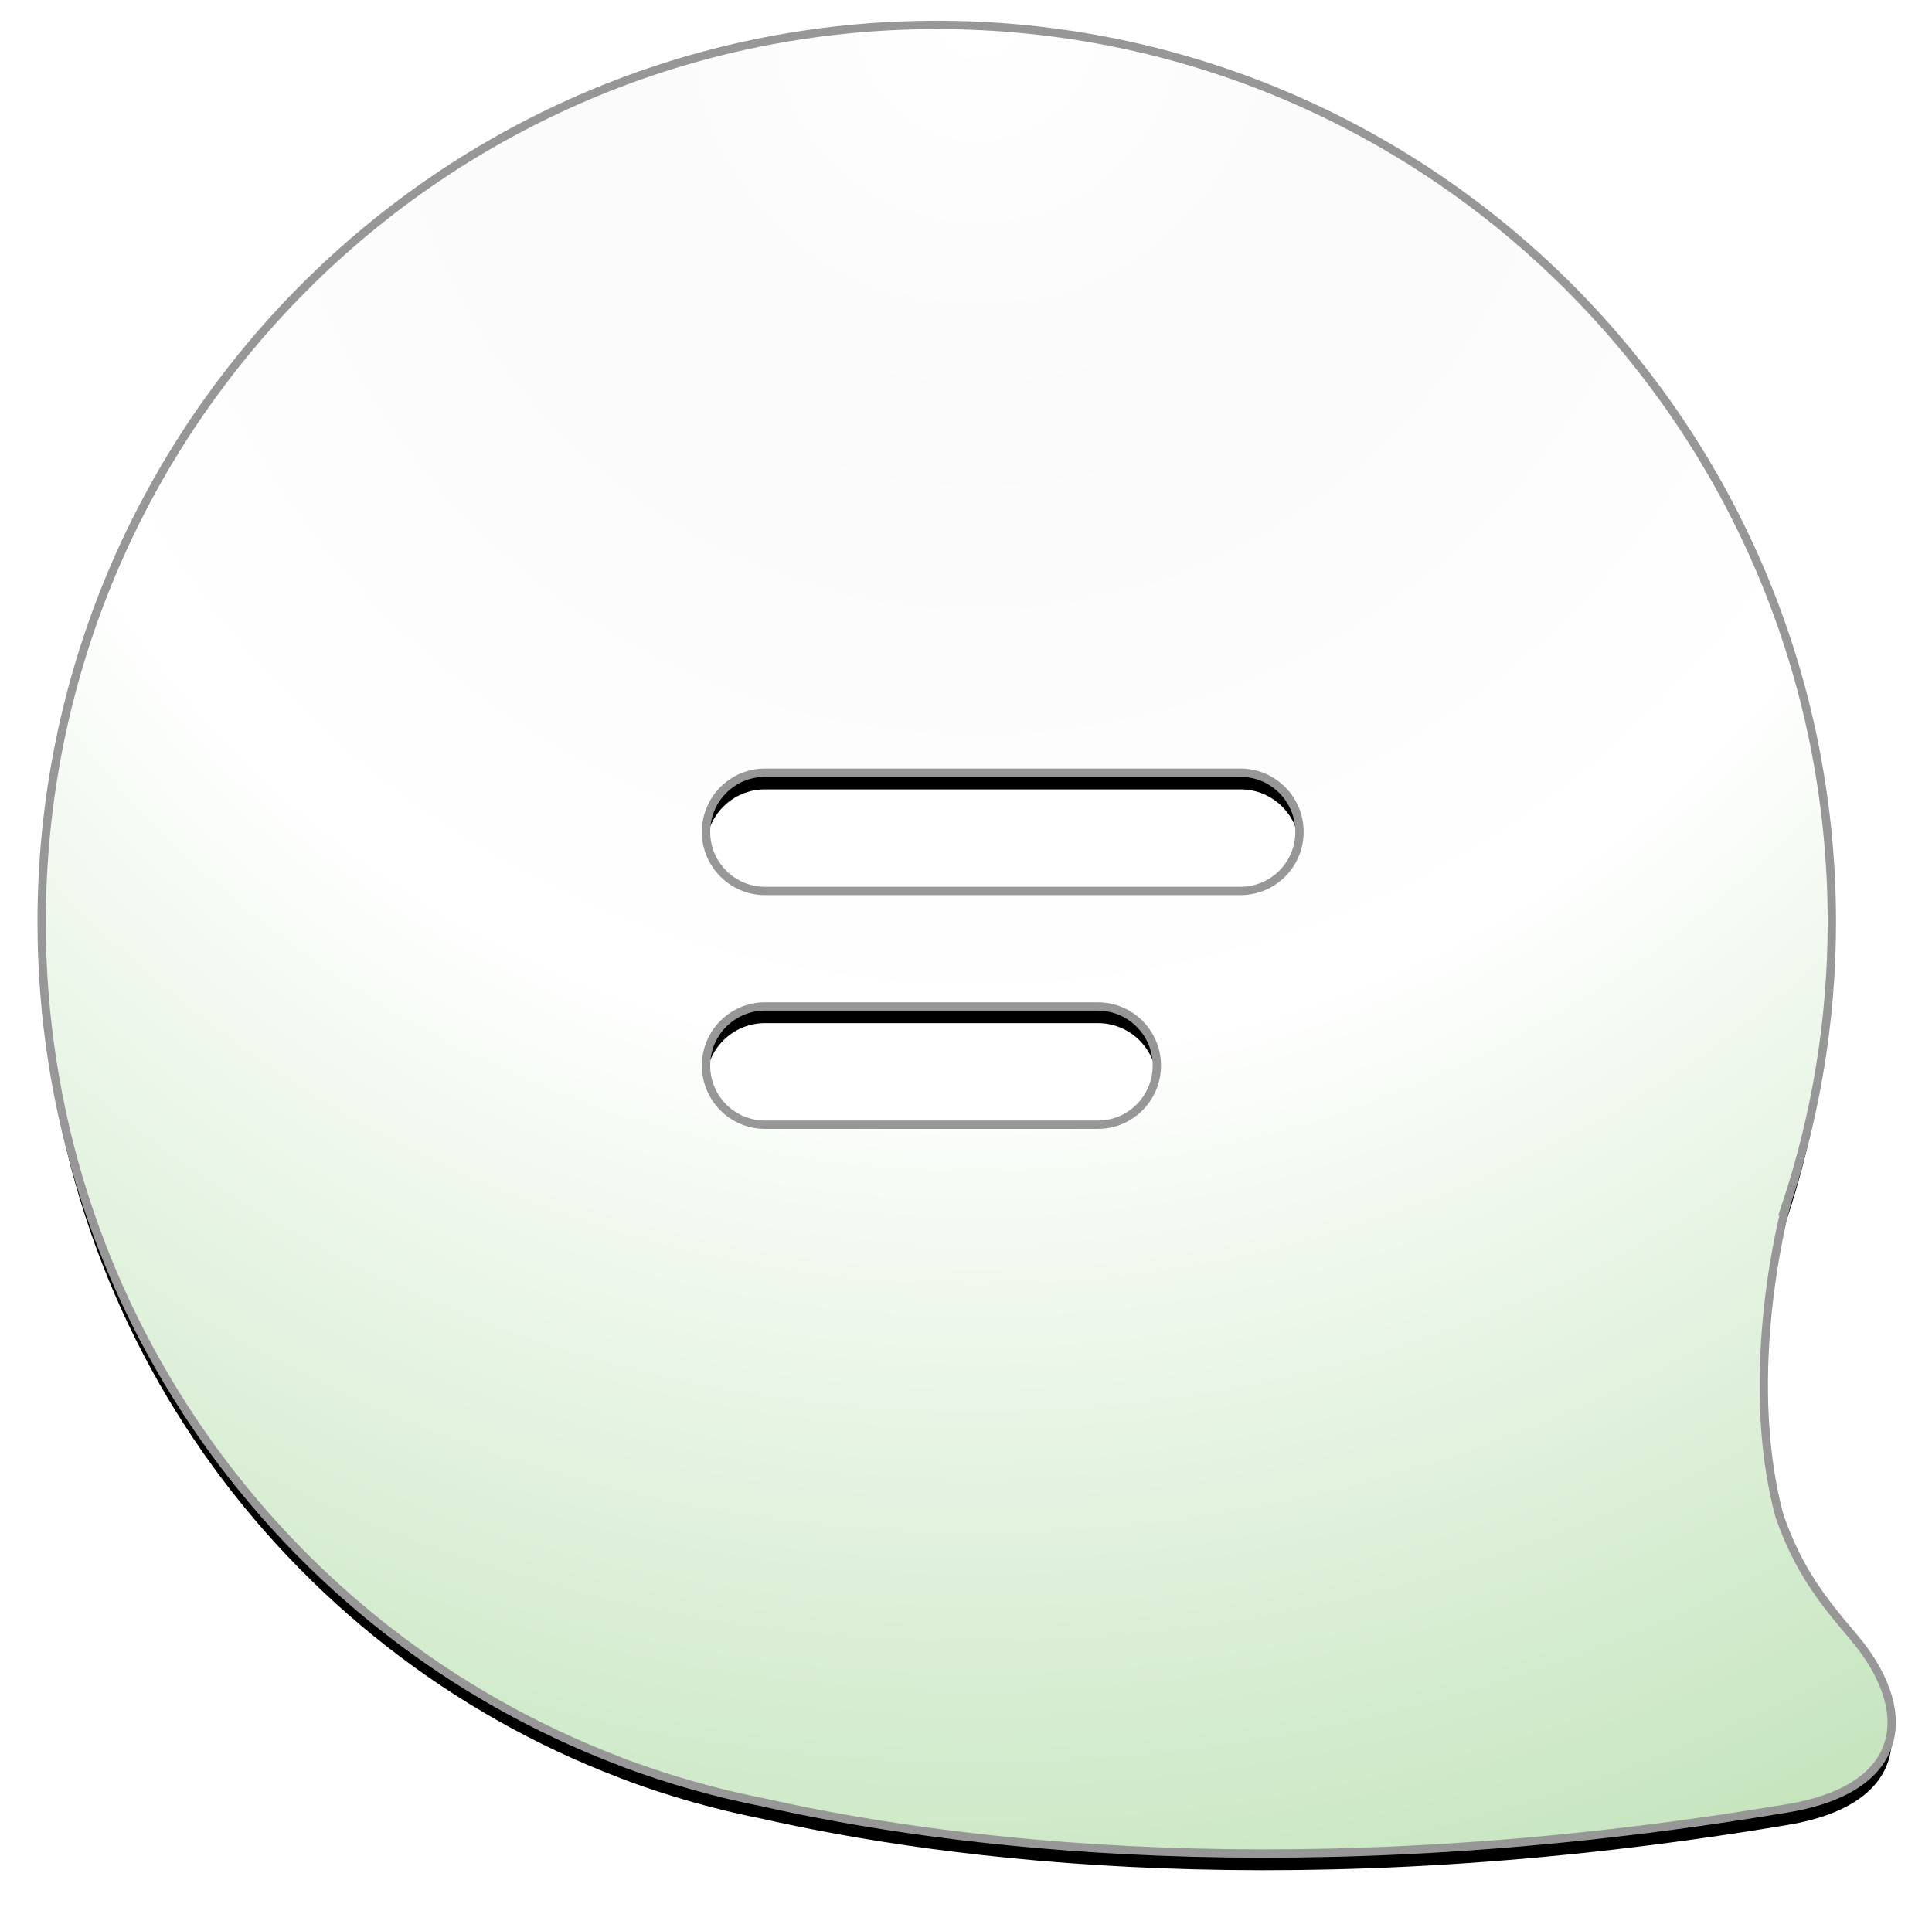 <?xml version="1.0" encoding="UTF-8"?>
<svg width="232px" height="229px" viewBox="0 0 232 229" version="1.1" xmlns="http://www.w3.org/2000/svg" xmlns:xlink="http://www.w3.org/1999/xlink">
    <!-- Generator: Sketch 42 (36781) - http://www.bohemiancoding.com/sketch -->
    <title>Shape</title>
    <desc>Created with Sketch.</desc>
    <defs>
        <radialGradient cx="50%" cy="0%" fx="50%" fy="0%" r="233.931%" id="radialGradient-1">
            <stop stop-color="#FFFFFF" offset="0%"></stop>
            <stop stop-color="#FAFAFA" offset="9.215%"></stop>
            <stop stop-color="#FAFAFA" offset="9.215%"></stop>
            <stop stop-color="#FFFFFF" offset="23.372%"></stop>
            <stop stop-color="#31A217" offset="100%"></stop>
        </radialGradient>
        <path d="M222.55,196.561 C218.733,192.082 215.932,188.488 213.684,182.061 C209.029,164.711 214.472,144.826 214.472,144.826 L214.441,144.846 C218.011,134.128 219.975,122.672 219.975,110.749 C219.975,51.238 171.844,3 112.488,3 C53.131,3.002 5,51.24 5,110.752 C5,156.805 33.839,196.089 74.385,211.506 L74.365,211.508 C74.365,211.508 74.618,211.611 75.08,211.782 C80.394,213.76 85.908,215.323 91.582,216.445 C113.549,221.411 155.884,227.046 214.825,217.145 C229.47,214.628 229.748,205.012 222.55,196.561 Z M131.833,135.079 L91.864,135.079 C87.952,135.079 84.782,131.899 84.782,127.977 C84.782,124.055 87.954,120.878 91.864,120.878 L131.833,120.878 C135.748,120.878 138.916,124.055 138.916,127.977 C138.916,131.899 135.748,135.079 131.833,135.079 Z M148.964,107.001 L91.864,107.001 C87.952,107.001 84.782,103.823 84.782,99.902 C84.782,95.98 87.954,92.802 91.864,92.802 L148.964,92.802 C152.878,92.802 156.046,95.982 156.046,99.902 C156.046,103.823 152.876,107.001 148.964,107.001 Z" id="path-2"></path>
        <filter x="-50%" y="-50%" width="200%" height="200%" filterUnits="objectBoundingBox" id="filter-3">
            <feMorphology radius="0.5" operator="dilate" in="SourceAlpha" result="shadowSpreadOuter1"></feMorphology>
            <feOffset dx="0" dy="2" in="shadowSpreadOuter1" result="shadowOffsetOuter1"></feOffset>
            <feGaussianBlur stdDeviation="2" in="shadowOffsetOuter1" result="shadowBlurOuter1"></feGaussianBlur>
            <feComposite in="shadowBlurOuter1" in2="SourceAlpha" operator="out" result="shadowBlurOuter1"></feComposite>
            <feColorMatrix values="0 0 0 0 0   0 0 0 0 0   0 0 0 0 0  0 0 0 0.5 0" type="matrix" in="shadowBlurOuter1"></feColorMatrix>
        </filter>
    </defs>
    <g id="Playground" stroke="none" stroke-width="1" fill="none" fill-rule="evenodd">
        <g id="Shape" fill-rule="nonzero">
            <use fill="black" fill-opacity="1" filter="url(#filter-3)" xlink:href="#path-2"></use>
            <use stroke="#979797" stroke-width="1" fill="url(#radialGradient-1)" fill-rule="evenodd" xlink:href="#path-2"></use>
        </g>
    </g>
</svg>